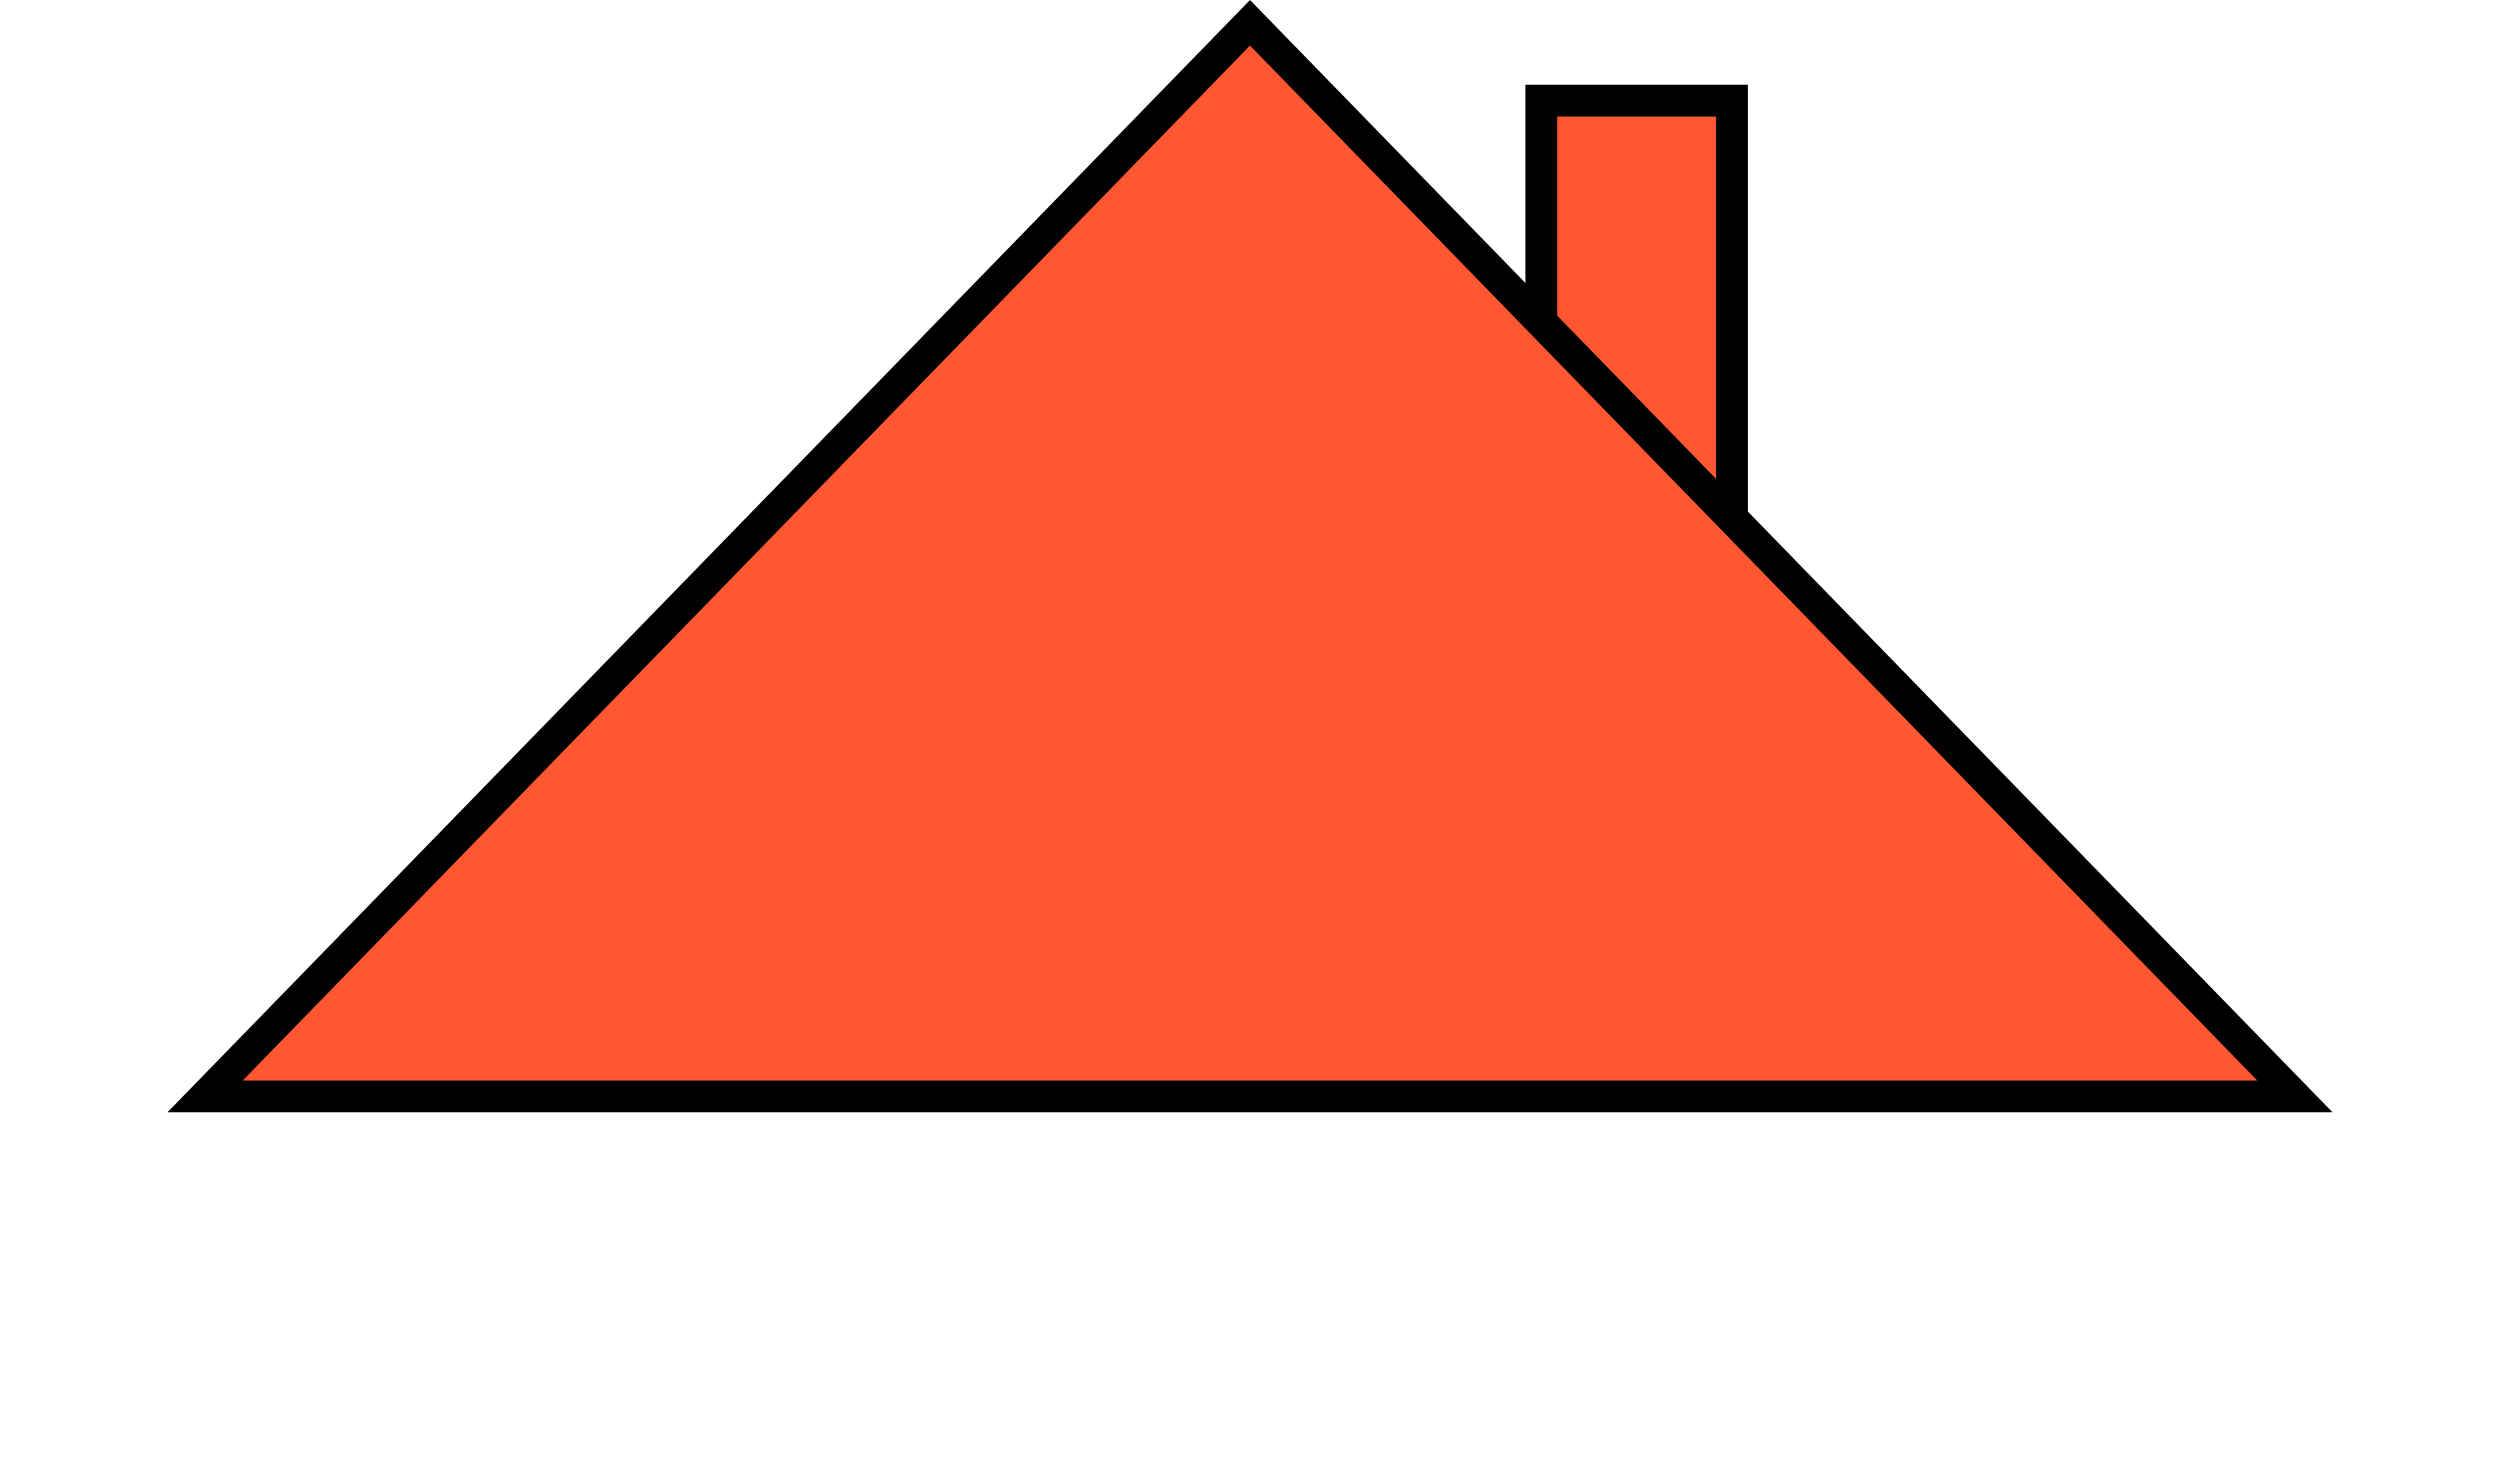 <svg width="236" height="140" viewBox="0 0 236 140" fill="none" xmlns="http://www.w3.org/2000/svg">
<rect x="145.5" y="9.5" width="18" height="49" fill="#FF5732" stroke="black" stroke-width="3"/>
<path d="M19.362 103.5L118 2.151L216.638 103.5H19.362Z" fill="#FF5732" stroke="black" stroke-width="3"/>
</svg>
